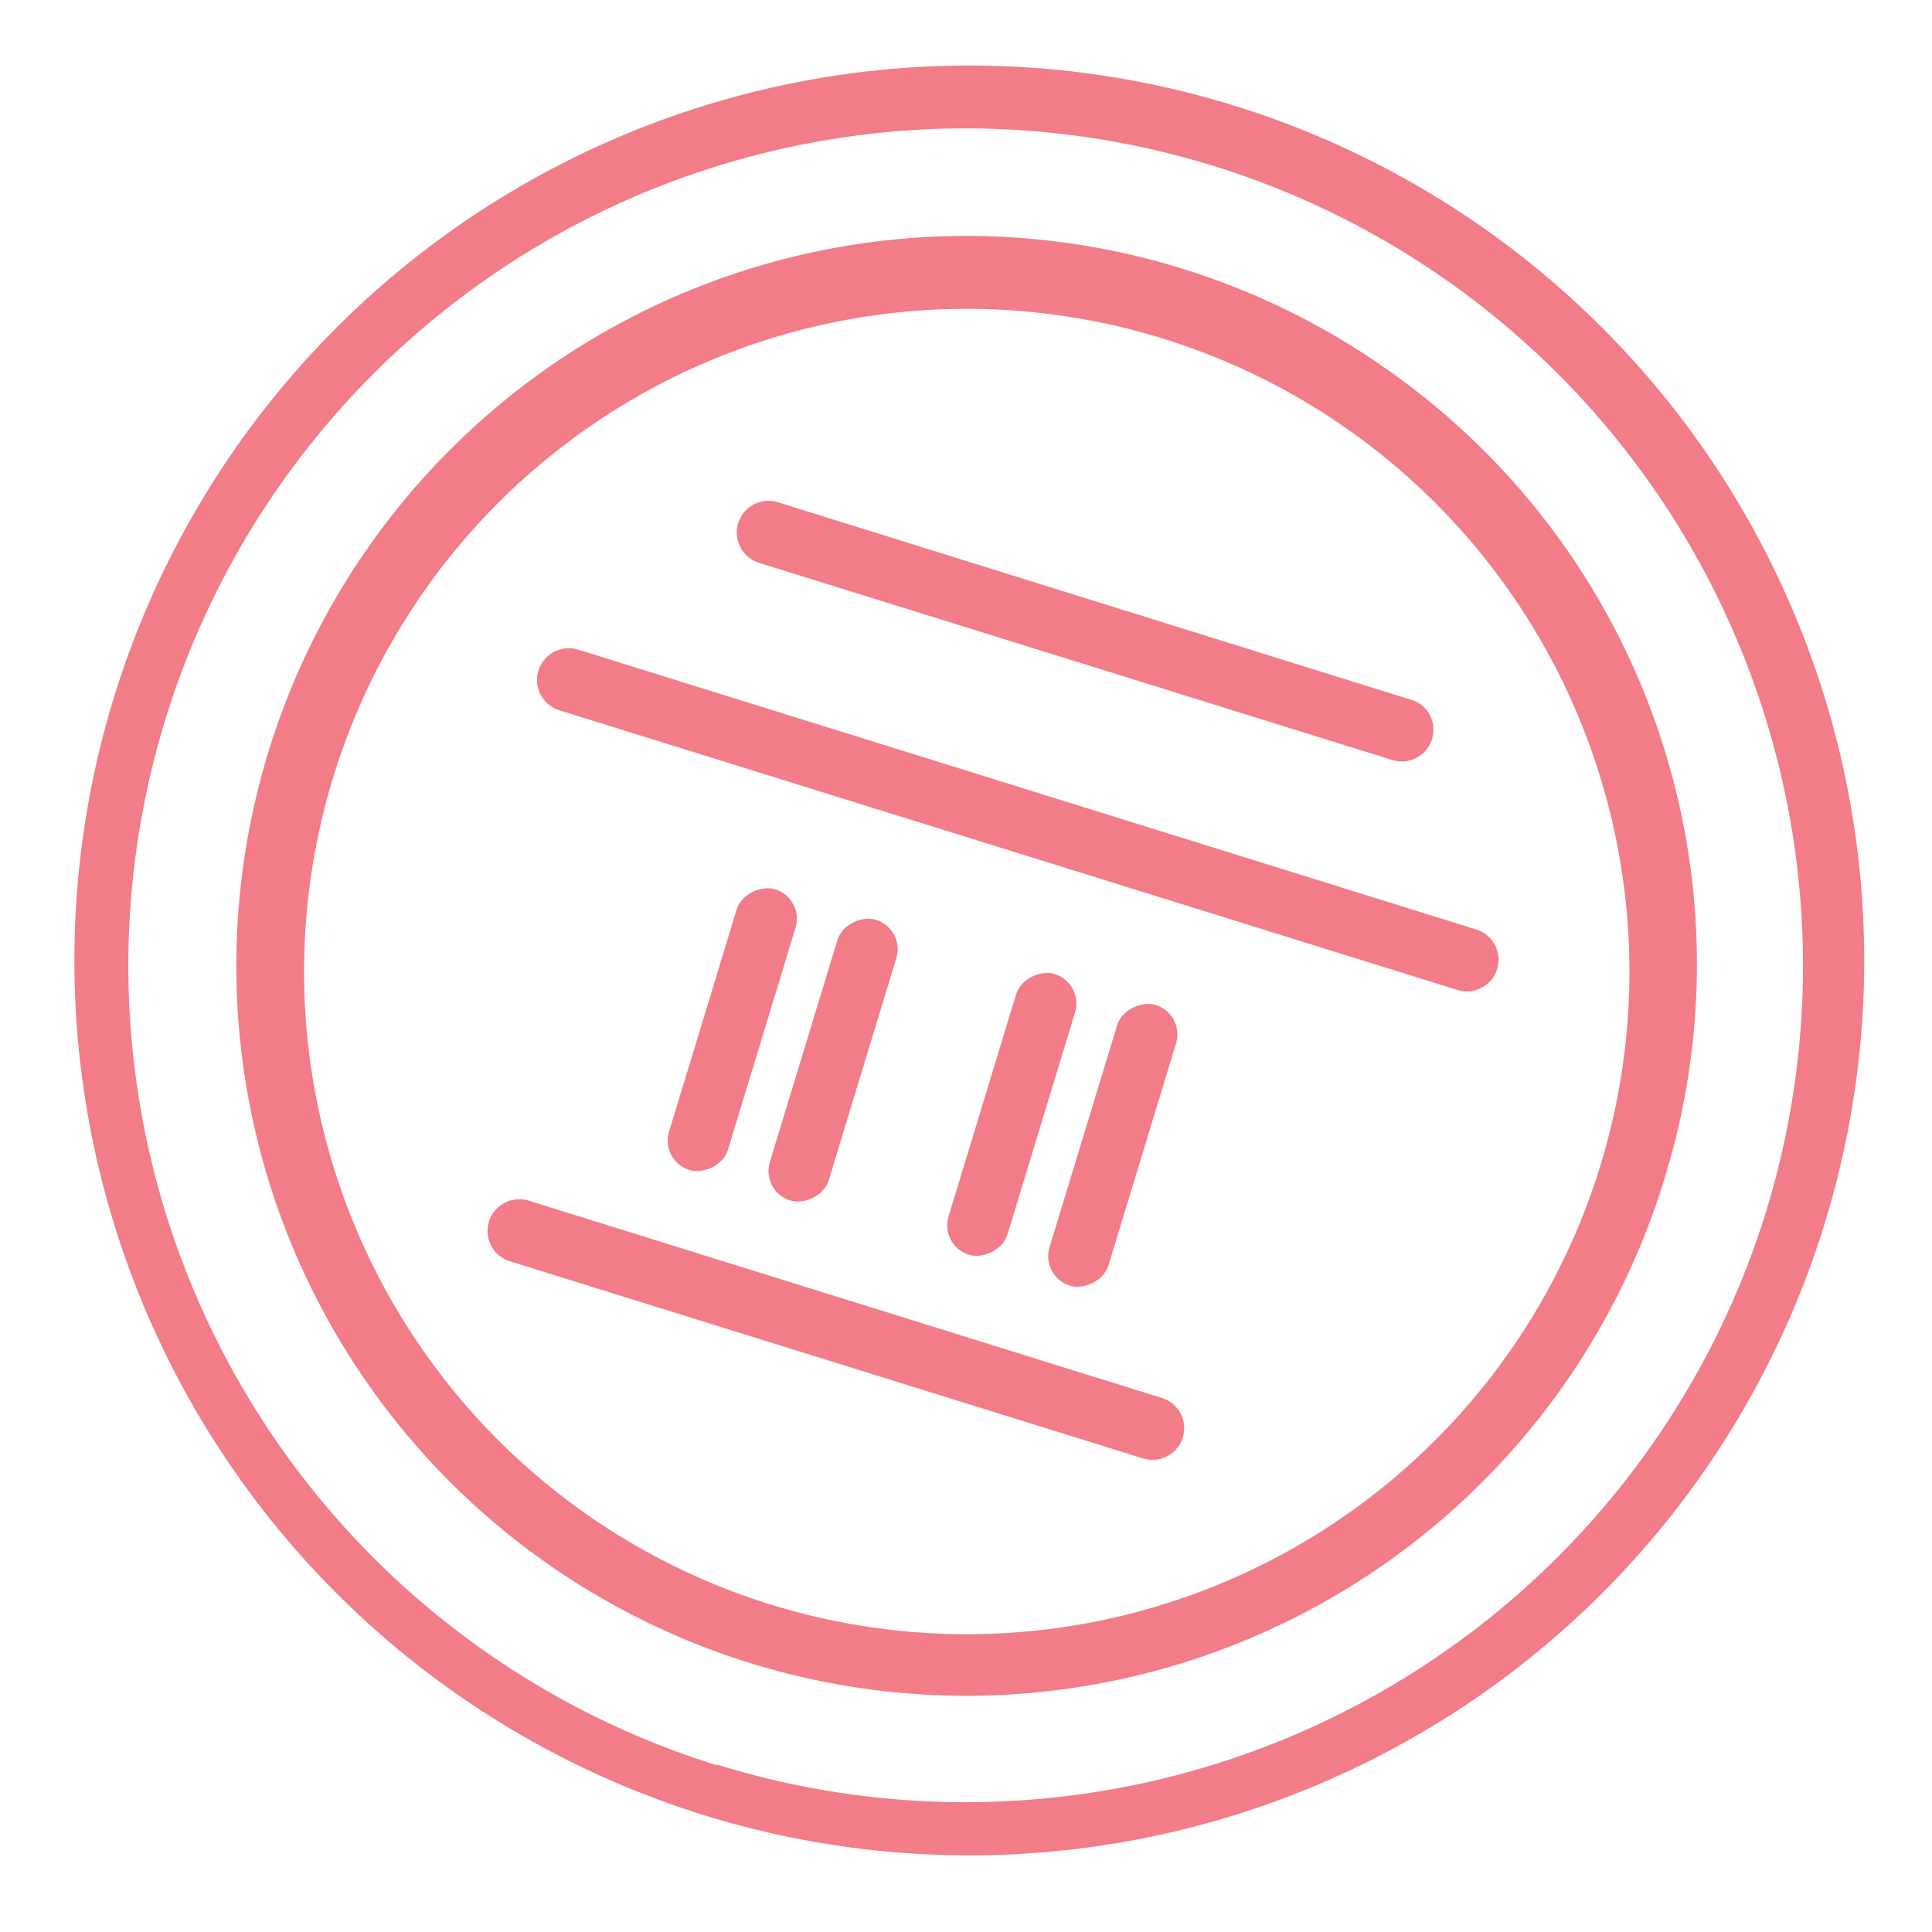 <svg id="Layer_2" data-name="Layer 2" xmlns="http://www.w3.org/2000/svg" viewBox="0 0 100 100"><defs><style>.cls-1{fill:#f27c87;}</style></defs><title>world-tour-log</title><rect class="cls-1" x="50" y="57.68" width="15.19" height="3.19" rx="1.59" ry="1.59" transform="translate(-15.88 97.12) rotate(-73.07)"/><rect class="cls-1" x="44.78" y="56.09" width="15.19" height="3.19" rx="1.59" ry="1.59" transform="translate(-18.06 91) rotate(-73.08)"/><rect class="cls-1" x="35.53" y="53.28" width="15.19" height="3.19" rx="1.59" ry="1.59" transform="translate(-21.93 80.16) rotate(-73.08)"/><rect class="cls-1" x="30.31" y="51.69" width="15.19" height="3.19" rx="1.59" ry="1.59" transform="translate(-24.11 74.04) rotate(-73.07)"/><path class="cls-1" d="M91.26,28.33a46.32,46.32,0,1,1-14-16.19A46.31,46.31,0,0,1,91.26,28.33Zm-54.16,63A43.38,43.38,0,0,0,91.36,62.88h0A43.34,43.34,0,1,0,37.11,91.37Z"/><path class="cls-1" d="M86.08,61.24A37.78,37.78,0,1,1,72,19.27,37.55,37.55,0,0,1,86.08,61.24ZM39.73,83A34.3,34.3,0,1,0,29.83,78,34.29,34.29,0,0,0,39.73,83Z"/><path class="cls-1" d="M76.88,48.34a1.64,1.64,0,0,0-.47-0.23L29.94,33.63a1.64,1.64,0,1,0-1,3.13L75.44,51.24A1.64,1.64,0,0,0,76.88,48.34Z"/><path class="cls-1" d="M73.51,36.44A1.64,1.64,0,0,0,73,36.21L40.28,26a1.64,1.64,0,1,0-1,3.13l32.76,10.2A1.64,1.64,0,0,0,73.51,36.44Z"/><path class="cls-1" d="M60.61,72.59a1.64,1.64,0,0,0-.47-0.23L27.38,62.15a1.64,1.64,0,1,0-1,3.13l32.76,10.2A1.64,1.64,0,0,0,60.61,72.59Z"/></svg>